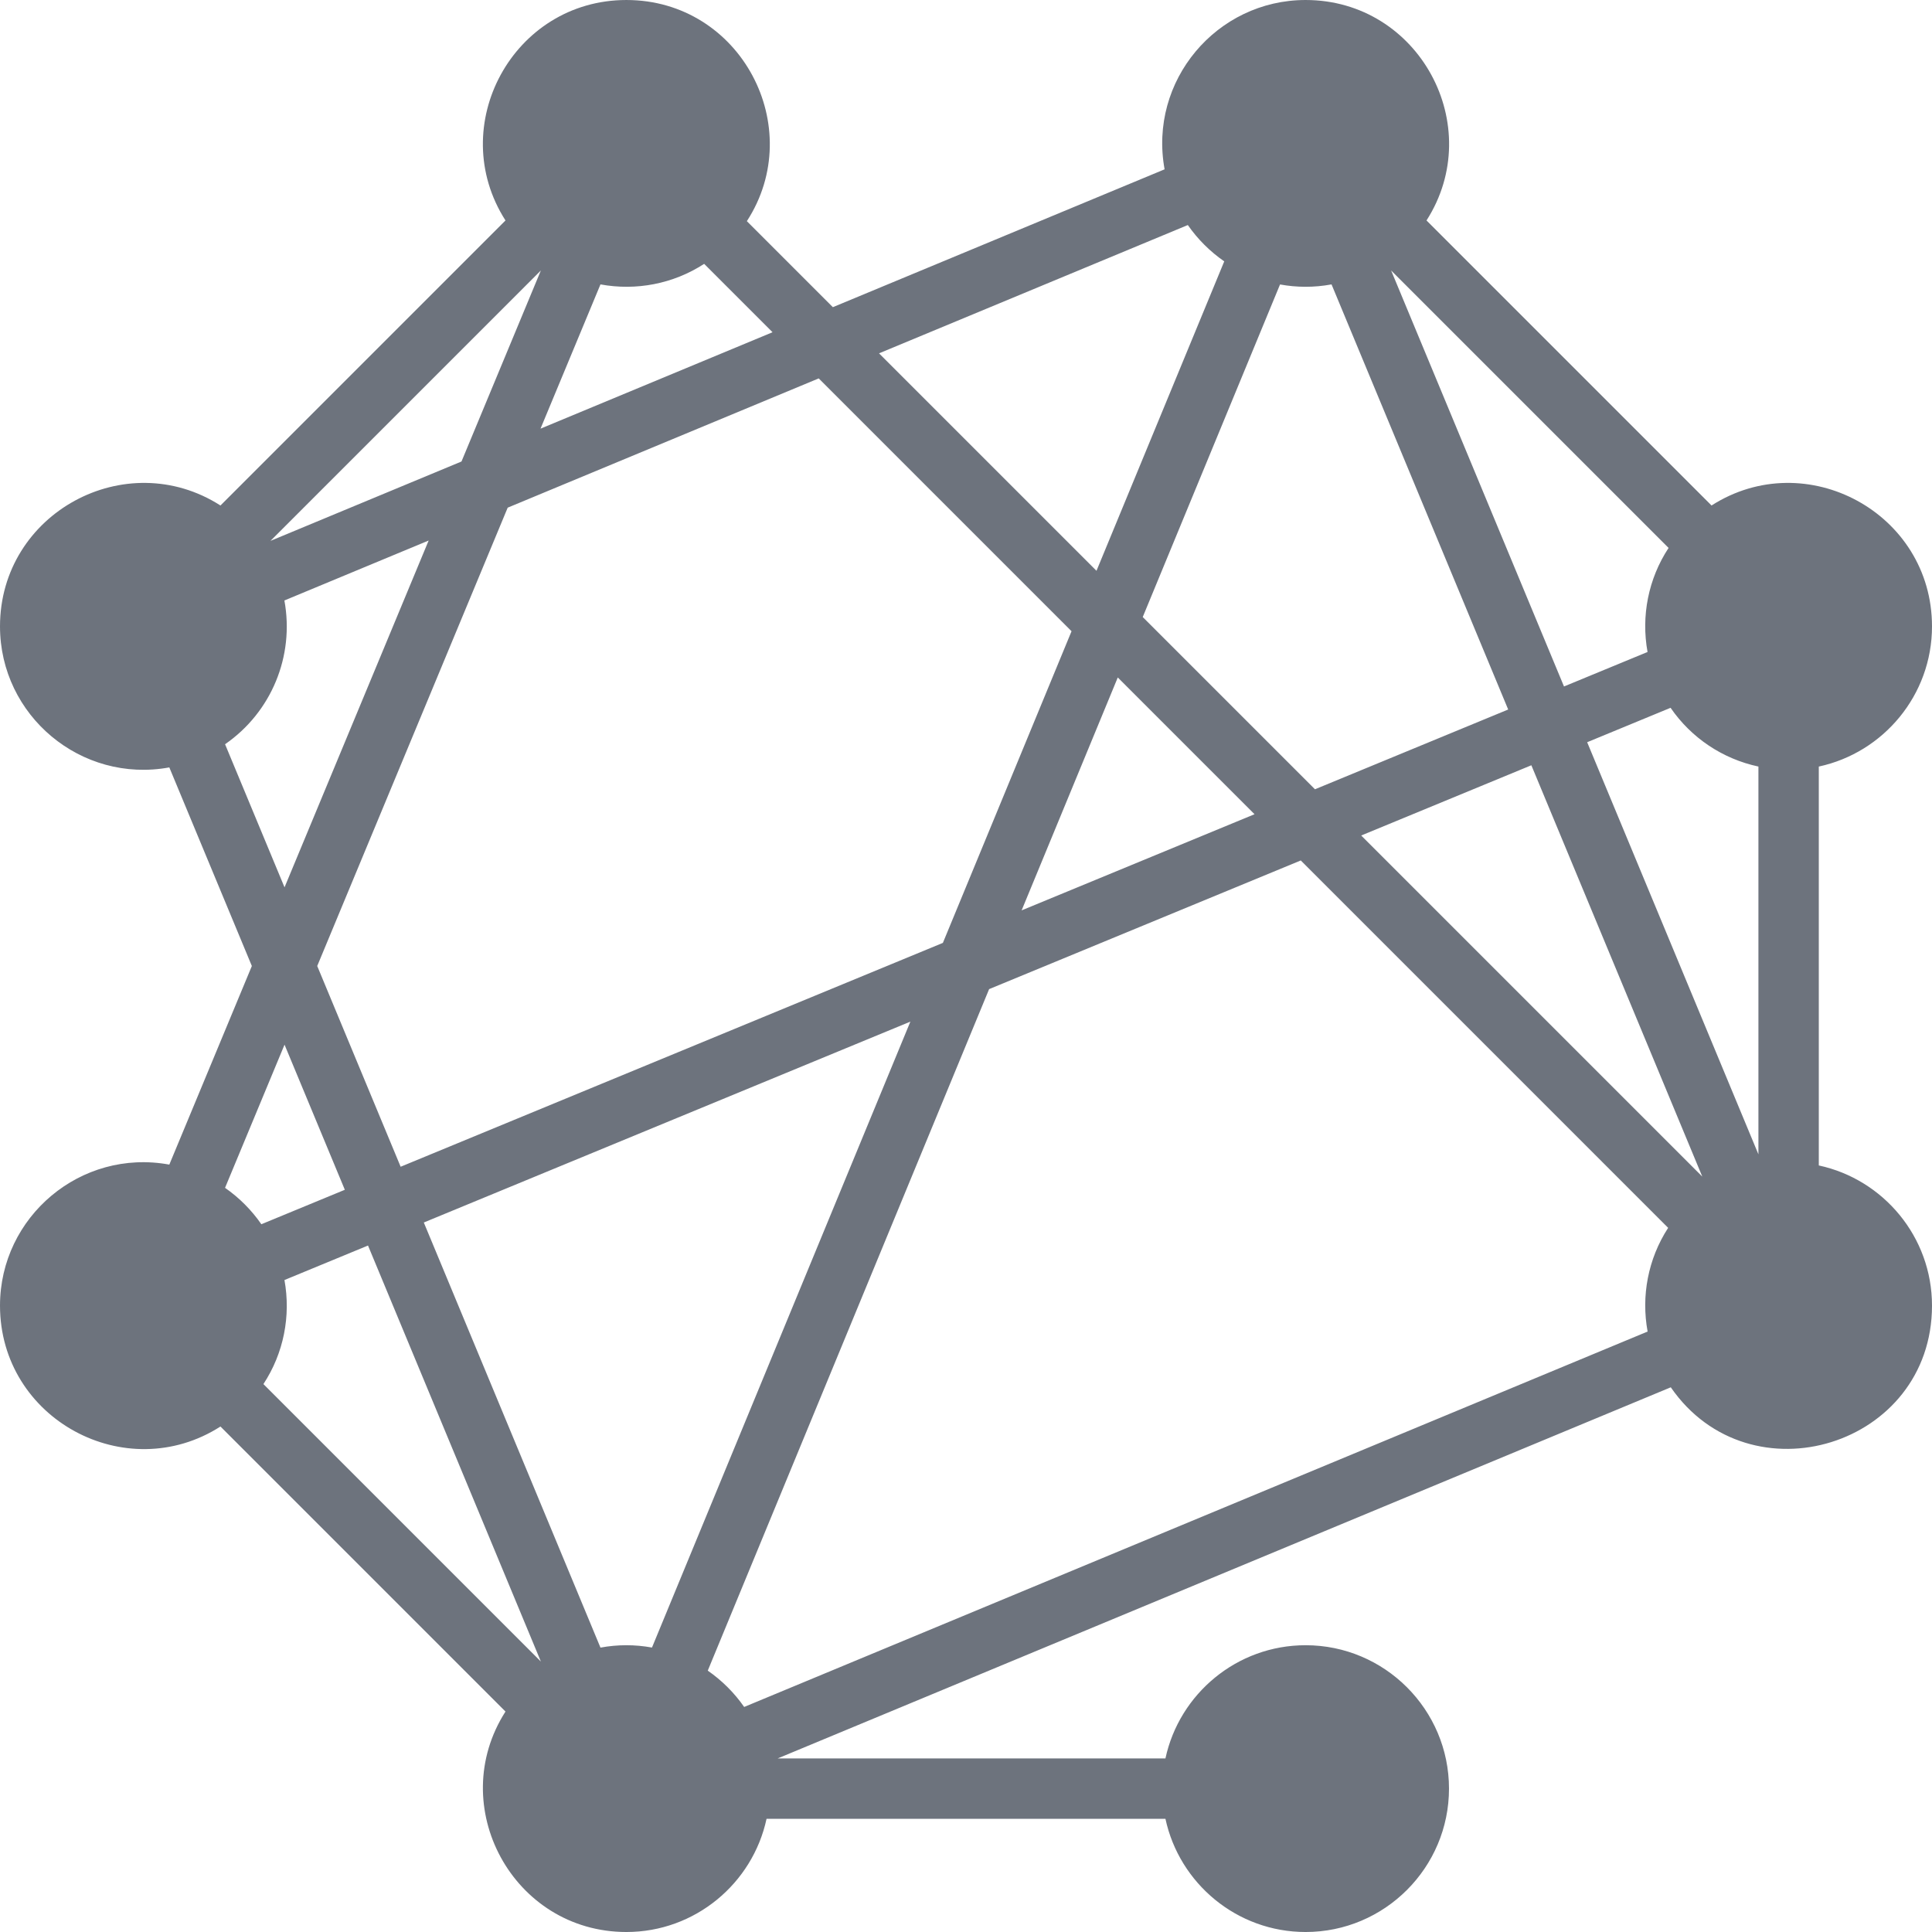 <?xml version="1.0"?>
<svg xmlns="http://www.w3.org/2000/svg" id="Layer_1" enable-background="new 0 0 512 512" height="512px" viewBox="0 0 512 512" width="512px" class=""><g><path d="m482 308.854v-105.708c17.124-3.685 30-18.937 30-37.146 0-30.082-33.396-48.061-58.425-32.041l-75.534-75.534c16.022-25.032-1.962-58.425-32.041-58.425-23.583 0-41.671 21.426-37.369 44.87l-87.914 36.533-22.792-22.793c16.121-24.855-1.595-58.61-31.925-58.61-30.043 0-48.086 33.356-32.041 58.426l-75.534 75.534c-25.035-16.025-58.425 1.967-58.425 32.04 0 23.629 21.466 41.66 44.87 37.369l21.871 52.631-21.871 52.631c-23.489-4.31-44.87 13.831-44.87 37.369 0 30.082 33.396 48.061 58.425 32.041l75.534 75.534c-16.024 25.035 1.968 58.425 32.041 58.425 18.209 0 33.46-12.876 37.145-30h105.709c3.685 17.124 18.937 30 37.145 30 20.953 0 38-17.047 38-38s-17.047-38-38-38c-18.209 0-33.46 12.876-37.145 30h-102.765l236.685-98.354c20.988 30.377 69.226 15.604 69.226-21.646 0-18.209-12.876-33.46-30-37.146zm-406.615 30.365 22.14-9.14 45.813 110.246-73.529-73.529c5.383-8.191 7.3-18.046 5.576-27.577zm208.584-171.936-34.096 82.592-143.698 59.323-22.107-53.198 50.475-121.463 82.425-34.256zm76.763 54.135 45.093-18.616 45.299 109.008zm59.883-24.722 22.103-9.125c5.485 7.986 13.802 13.549 23.282 15.573v102.767zm16-23.915-22.14 9.14-45.813-110.245 73.529 73.529c-5.383 8.19-7.3 18.045-5.576 27.576zm-97.392-97.396c4.414.799 8.948.846 13.647-.016l46.815 112.658-51.205 21.139-45.645-45.645zm-6.759 140.393-61.724 25.482 25.482-61.723zm-91.206 54.963-68.477 165.875c-4.559-.824-9.088-.821-13.651.016l-46.816-112.658zm-44.045 181.62c-2.612-3.752-5.889-7.021-9.649-9.625l74.562-180.609 82.59-34.096 97.36 97.36c-5.366 8.273-7.165 18.104-5.443 27.482zm117.573-392.723c2.612 3.753 5.891 7.024 9.653 9.628l-33.858 82-57.628-57.628zm-171.542 53.959 15.886-38.229c9.397 1.725 19.224-.089 27.48-5.444l18.121 18.121zm-71.568 29.741 71.662-71.662-21.037 50.625zm-12.031 53.89c12.23-8.449 18.441-23.284 15.725-38.098l38.229-15.888-38.194 91.911zm31.74 118.076-22.121 9.132c-2.604-3.76-5.874-7.038-9.625-9.65l15.766-37.938z" data-original="#000000" class="active-path" data-old_color="#000000" fill="#6D737D"/></g> </svg>
